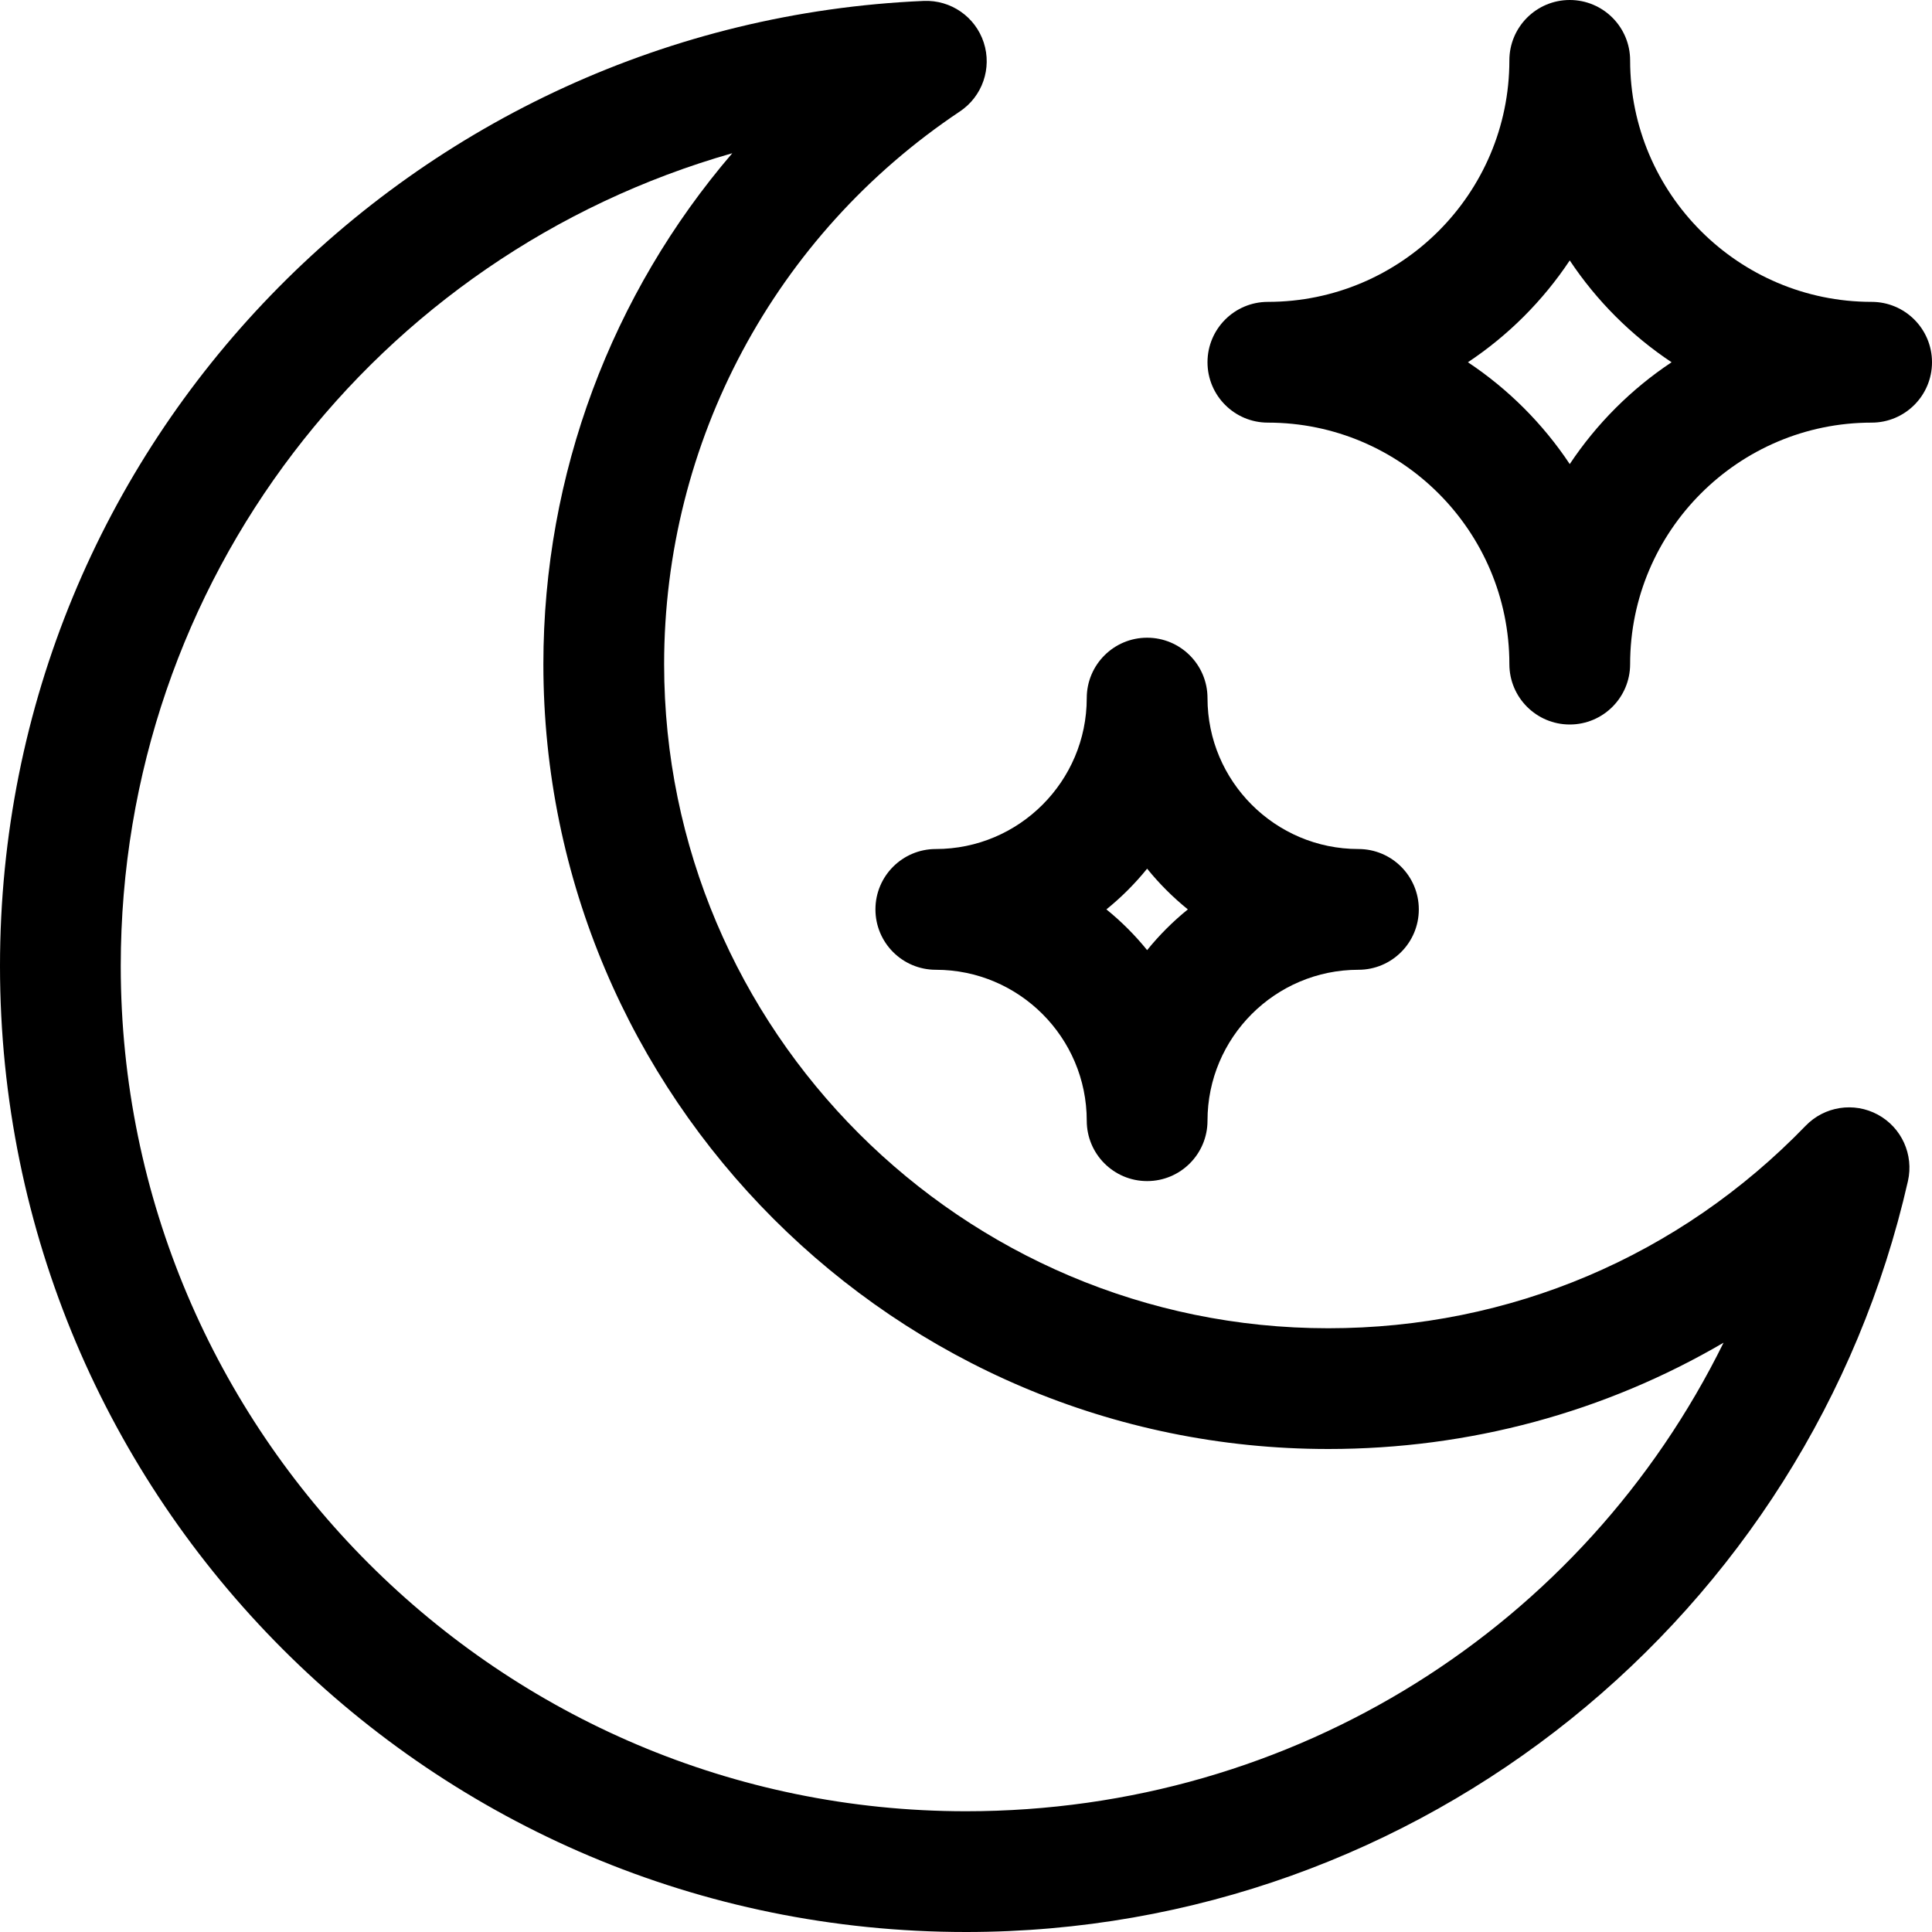 <svg id="Layer_1" enable-background="new 0 0 512 512" height="512" viewBox="0 0 512 512" width="512" xmlns="http://www.w3.org/2000/svg"><g><path d="m256 512c-141.485 0-256-114.495-256-256 0-138.939 109.916-249.944 244.802-255.755 7.171-.301 13.667 4.193 15.896 11.014s-.354 14.292-6.321 18.277c-49.077 32.777-78.377 87.531-78.377 146.464 0 97.047 78.953 176 176 176 48.132 0 93.063-19.057 126.517-53.661 4.99-5.162 12.807-6.367 19.119-2.951 6.313 3.417 9.578 10.619 7.986 17.619-26.125 114.892-128.935 198.993-249.622 198.993zm-61.935-471.396c-94.122 26.801-162.065 113.147-162.065 215.396 0 123.514 100.486 224 224 224 87.19 0 163.771-49.093 200.76-124.172-31.408 18.385-67.263 28.172-104.76 28.172-114.691 0-208-93.309-208-208 0-50.369 18.109-98.153 50.065-135.396z"/><path d="m416 192c-8.836 0-16-7.164-16-16 0-35.29-28.71-64-64-64-8.836 0-16-7.164-16-16s7.164-16 16-16c35.29 0 64-28.71 64-64 0-8.836 7.164-16 16-16s16 7.164 16 16c0 35.29 28.71 64 64 64 8.836 0 16 7.164 16 16s-7.164 16-16 16c-35.29 0-64 28.71-64 64 0 8.836-7.164 16-16 16zm-26.986-96c10.689 7.107 19.879 16.297 26.986 26.986 7.107-10.689 16.297-19.879 26.986-26.986-10.689-7.107-19.879-16.297-26.986-26.986-7.107 10.689-16.297 19.879-26.986 26.986z"/><path d="m304 313c-8.836 0-16-7.164-16-16 0-22.056-17.944-40-40-40-8.836 0-16-7.164-16-16s7.164-16 16-16c22.056 0 40-17.944 40-40 0-8.836 7.164-16 16-16s16 7.164 16 16c0 22.056 17.944 40 40 40 8.836 0 16 7.164 16 16s-7.164 16-16 16c-22.056 0-40 17.944-40 40 0 8.836-7.164 16-16 16zm-10.793-72c3.966 3.208 7.585 6.827 10.793 10.793 3.208-3.966 6.827-7.585 10.793-10.793-3.966-3.208-7.585-6.827-10.793-10.793-3.208 3.966-6.827 7.585-10.793 10.793z"/></g></svg>